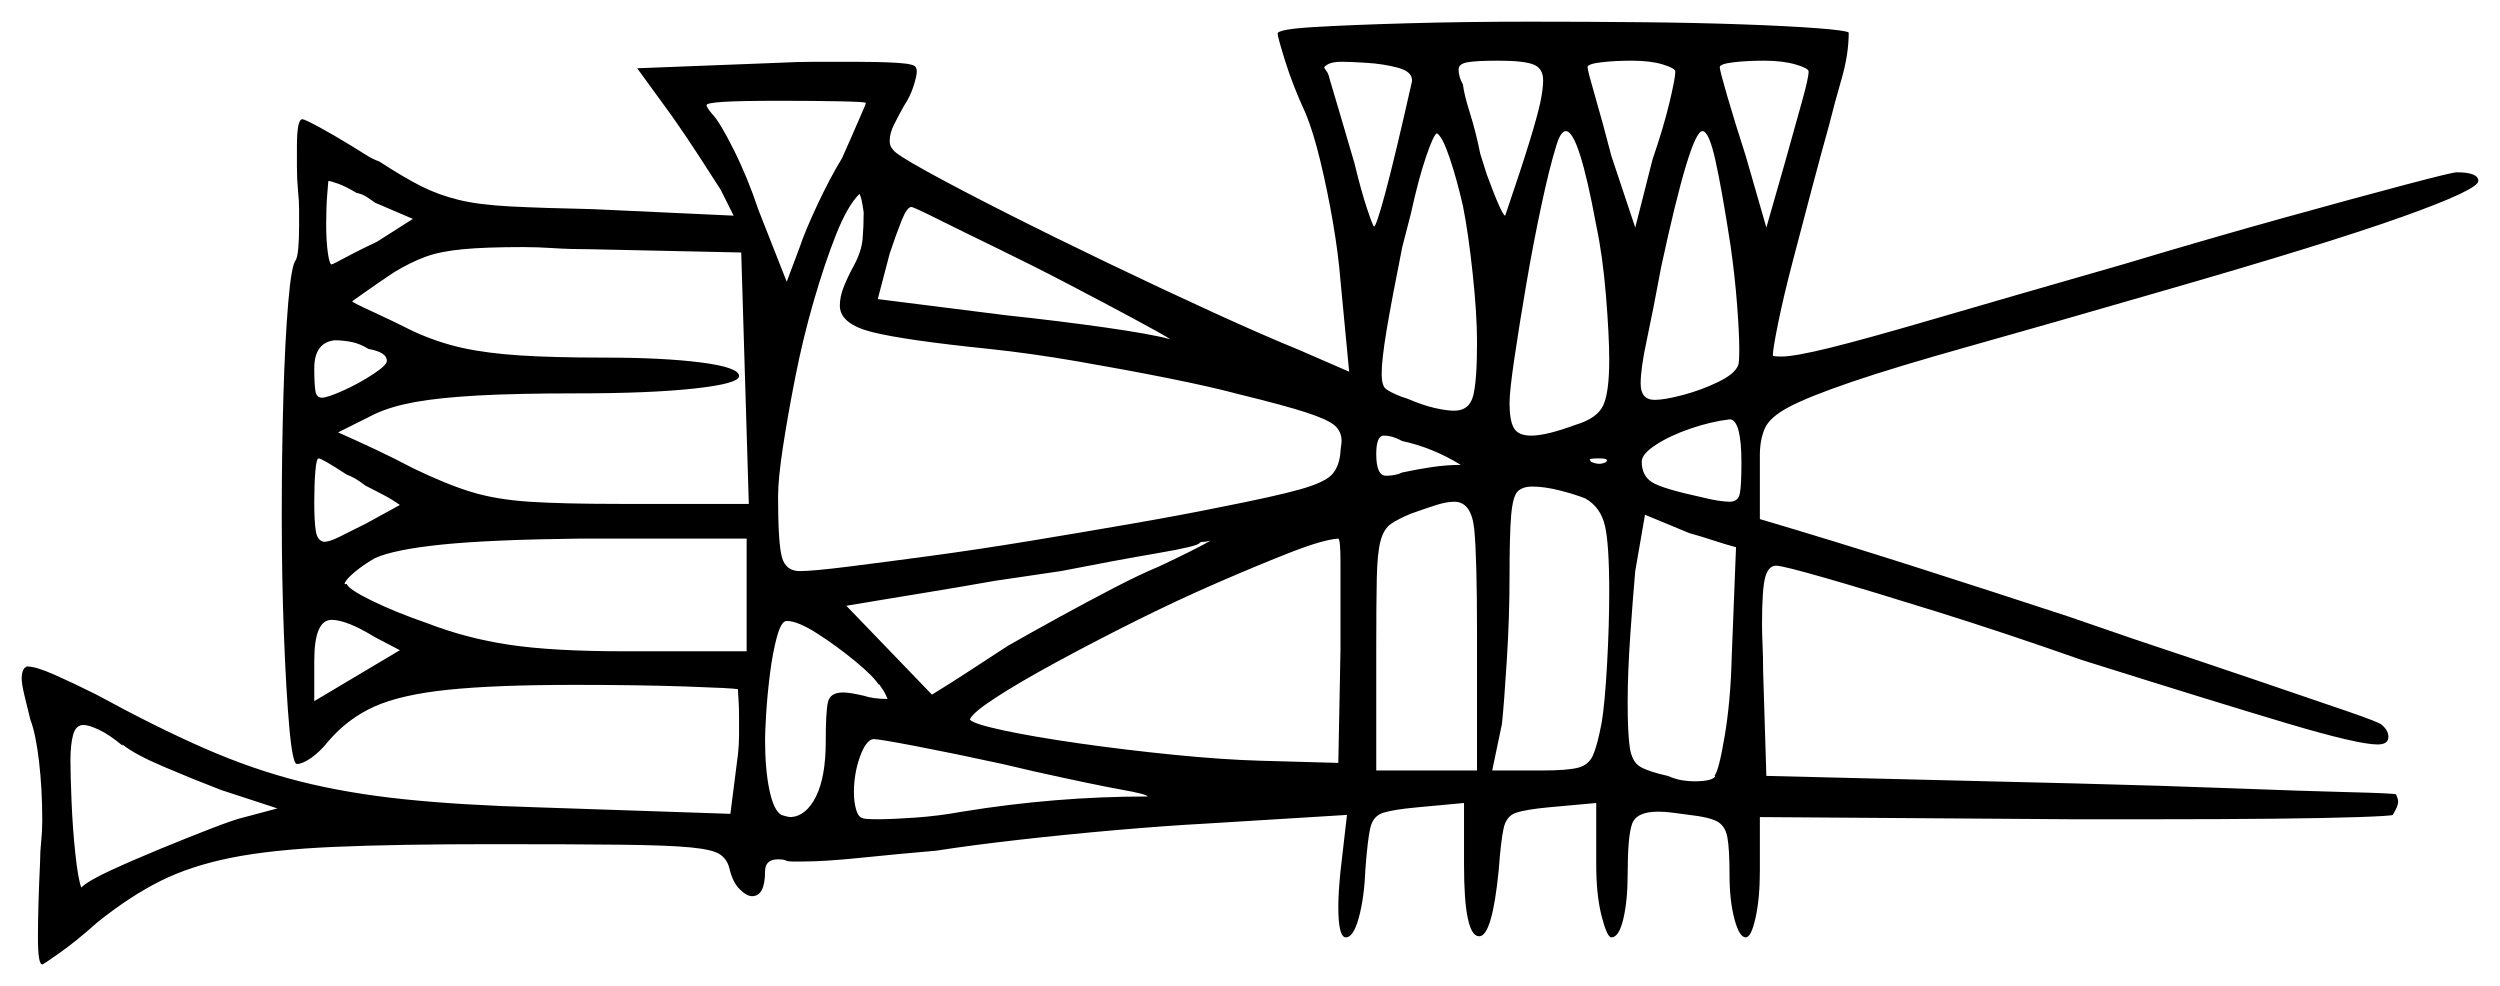<svg xmlns="http://www.w3.org/2000/svg" width="1153.5" height="455.0" viewBox="0 0 1153.5 455.0"><path d="M170.0 161.0Q166.0 158.5 162.0 157.75Q158.0 157.0 154.5 157.0Q145.0 158.0 145.0 170.0Q145.0 177.0 145.5 180.25Q146.0 183.5 148.5 183.5Q151.0 183.5 158.25 180.25Q165.5 177.0 172.0 172.75Q178.5 168.5 178.5 166.5Q178.5 162.5 170.0 161.0ZM168.5 224.0Q166.0 222.0 163.75 220.75Q161.5 219.5 160.0 219.0Q148.5 211.5 147.0 211.5Q146.0 211.5 145.5 217.5Q145.0 223.5 145.0 231.5Q145.0 241.0 145.75 245.25Q146.5 249.5 149.5 250.0Q152.0 250.0 156.5 247.75Q161.0 245.5 169.0 241.5L184.5 233.0Q181.0 230.5 176.75 228.25Q172.5 226.0 168.5 224.0ZM674.0 214.5Q667.5 210.5 660.75 207.75Q654.0 205.0 647.0 203.5Q642.5 201.0 638.5 201.0Q635.0 201.0 635.0 209.5Q635.0 219.5 639.5 219.5Q644.0 219.5 647.0 218.0Q654.0 216.5 660.75 215.5Q667.5 214.5 674.0 214.5ZM190.5 101.0 173.0 93.5Q171.0 92.0 169.0 90.75Q167.0 89.5 164.5 89.0Q159.5 86.0 156.0 84.75Q152.5 83.5 151.5 83.5Q151.5 83.5 151.0 89.5Q150.5 95.5 150.5 103.5Q150.5 111.0 151.25 116.5Q152.0 122.0 153.0 122.0Q153.5 122.0 159.5 118.75Q165.5 115.5 174.0 111.5ZM286.0 232.5H345.5L342.0 116.5L272.5 115.0Q263.0 115.0 255.5 114.5Q248.0 114.0 241.5 114.0Q224.0 114.0 213.5 115.0Q203.0 116.0 196.25 118.5Q189.5 121.0 182.0 125.5Q174.5 130.5 168.5 134.75Q162.5 139.0 162.5 139.0Q162.5 139.5 171.25 143.5Q180.0 147.5 191.0 153.0Q202.0 158.0 213.25 160.5Q224.5 163.0 240.0 164.0Q255.5 165.0 279.0 165.0Q306.0 165.0 323.5 167.25Q341.0 169.5 341.0 173.5Q341.0 177.0 320.5 179.25Q300.0 181.5 266.0 181.5Q238.0 181.5 220.25 182.5Q202.5 183.5 191.5 185.5Q180.5 187.5 173.0 191.0L156.0 199.5Q165.0 203.5 173.5 207.5Q182.0 211.5 190.5 216.0Q206.0 223.5 217.5 227.0Q229.0 230.5 244.25 231.5Q259.5 232.5 286.0 232.5ZM399.5 47.5Q399.5 47.0 387.75 46.75Q376.0 46.5 360.0 46.5Q341.5 46.5 333.75 47.0Q326.0 47.5 326.0 48.5Q326.0 49.5 328.5 52.5Q332.0 56.0 338.5 69.0Q345.0 82.0 350.0 97.0L363.0 130.0L369.0 114.0Q371.5 106.5 377.25 94.25Q383.0 82.0 388.5 73.0L392.5 64.0Q395.5 57.0 397.5 52.5Q399.5 48.0 399.5 47.5ZM540.0 156.5Q536.0 154.0 523.0 147.0Q510.0 140.0 493.25 131.25Q476.5 122.5 460.0 114.5Q443.5 106.5 432.5 101.0Q421.5 95.5 420.5 95.5Q418.5 95.5 416.0 101.75Q413.5 108.0 410.5 117.0L405.0 138.0L464.5 145.5Q488.0 148.0 509.25 151.0Q530.5 154.0 540.0 156.5ZM394.0 122.5Q397.5 116.0 398.0 110.25Q398.5 104.5 398.5 98.0Q397.5 90.5 396.5 89.5Q391.0 95.0 385.75 108.25Q380.5 121.5 375.5 138.75Q370.5 156.0 367.0 173.75Q363.5 191.5 361.25 206.25Q359.0 221.0 359.0 229.0Q359.0 250.5 360.75 257.0Q362.5 263.5 369.0 263.5Q375.0 263.5 391.0 261.5Q407.0 259.5 429.25 256.5Q451.5 253.5 475.75 249.5Q500.0 245.5 523.0 241.5Q546.0 237.5 563.0 234.0Q588.5 229.0 600.0 225.75Q611.5 222.5 614.75 218.75Q618.0 215.0 618.5 208.5Q618.5 207.5 618.75 206.0Q619.0 204.5 619.0 203.5Q619.0 199.0 615.75 196.25Q612.5 193.5 602.5 190.25Q592.5 187.0 572.0 182.0Q559.0 178.5 539.0 174.5Q519.0 170.5 497.25 166.75Q475.5 163.0 456.5 161.0Q417.5 157.0 402.5 153.25Q387.5 149.5 387.5 141.0Q387.5 137.0 389.25 132.5Q391.0 128.0 394.0 122.5ZM651.5 37.5V37.0Q651.5 33.0 645.0 31.25Q638.5 29.5 630.75 29.0Q623.0 28.5 619.0 28.5Q613.0 28.5 611.0 31.0Q611.0 31.5 612.0 32.75Q613.0 34.0 613.5 36.5Q615.0 41.5 618.25 52.5Q621.5 63.5 625.0 75.5Q628.0 88.0 630.75 96.25Q633.5 104.5 634.0 104.5Q635.0 104.5 639.25 88.75Q643.5 73.0 651.5 37.5ZM675.0 95.0Q672.0 82.0 668.75 72.5Q665.5 63.0 663.0 61.5Q661.5 62.0 658.0 72.25Q654.5 82.5 651.0 98.5L647.0 114.0Q642.0 139.0 639.75 152.5Q637.5 166.0 637.5 172.5Q637.5 178.0 639.5 179.5Q641.5 181.0 646.5 183.0L649.5 184.0Q656.5 187.0 662.0 188.25Q667.5 189.5 671.0 189.5Q678.0 189.5 679.75 182.5Q681.5 175.5 681.5 158.0Q681.5 145.0 679.5 126.25Q677.5 107.5 675.0 95.0ZM712.0 37.0Q712.0 31.5 707.5 29.75Q703.0 28.0 691.5 28.0Q681.0 28.0 677.0 28.75Q673.0 29.5 673.0 32.0Q673.0 35.5 675.0 39.0Q675.5 43.5 678.25 52.25Q681.0 61.0 683.0 71.0L686.0 80.5Q693.0 99.5 694.5 99.5Q702.0 77.5 705.75 65.25Q709.5 53.0 710.75 47.0Q712.0 41.0 712.0 37.0ZM736.5 104.0Q728.5 60.5 722.5 60.5Q720.0 60.5 718.0 67.5Q715.0 77.0 711.25 94.5Q707.5 112.0 704.25 131.0Q701.0 150.0 698.75 165.25Q696.5 180.5 696.5 186.0Q696.5 194.0 698.5 197.5Q700.5 201.0 706.5 201.0Q713.5 201.0 727.0 196.0Q737.0 193.0 739.75 187.0Q742.5 181.0 742.5 166.0Q742.5 155.0 741.0 136.5Q739.5 118.0 736.5 104.0ZM773.0 33.0Q773.0 31.5 767.25 29.75Q761.5 28.0 753.0 28.0Q745.0 28.0 738.75 28.75Q732.5 29.5 732.5 31.0Q732.5 32.5 736.0 44.5Q739.5 56.5 743.5 72.0L754.5 105.0L762.5 73.5Q767.5 59.0 770.25 47.5Q773.0 36.0 773.0 33.0ZM798.5 113.5Q794.5 87.5 791.5 74.0Q788.5 60.5 785.5 60.5Q780.0 60.5 766.5 123.0Q762.5 144.5 759.75 157.25Q757.0 170.0 757.0 177.0Q757.0 184.5 763.5 184.5Q768.0 184.5 776.5 182.25Q785.0 180.0 792.75 176.25Q800.5 172.5 802.0 168.5Q802.5 167.5 802.5 161.0Q802.5 154.0 801.5 140.75Q800.5 127.5 798.5 113.5ZM834.5 33.0Q834.5 31.5 828.5 29.75Q822.5 28.0 814.0 28.0Q806.0 28.0 799.75 28.75Q793.5 29.5 793.5 31.0Q793.5 32.5 797.0 44.5Q800.5 56.5 805.5 72.0L815.0 105.0L824.0 73.5Q828.0 59.0 831.25 47.5Q834.5 36.0 834.5 33.0ZM56.5 343.5V344.0Q50.5 339.0 45.75 336.75Q41.0 334.5 38.5 334.5Q35.0 334.5 33.75 339.0Q32.5 343.5 32.5 351.0Q32.5 357.0 33.0 369.5Q33.5 382.0 34.75 393.75Q36.0 405.5 37.5 409.5Q40.5 406.5 50.75 401.75Q61.0 397.0 73.75 391.75Q86.5 386.5 97.5 382.25Q108.5 378.0 113.0 377.0L128.0 373.0L102.0 364.5Q89.0 359.5 75.5 353.75Q62.0 348.0 56.5 343.5ZM184.5 300.0 173.0 294.0Q160.0 286.0 153.0 286.0Q145.0 286.0 145.0 305.0V323.5ZM288.0 300.5H344.5V248.5H268.0Q226.0 249.0 204.0 251.25Q182.0 253.5 173.0 257.5Q167.0 261.0 163.0 264.5Q159.0 268.0 159.0 269.5H160.0Q161.0 272.0 171.75 277.25Q182.5 282.5 197.0 287.5Q215.0 294.5 235.0 297.5Q255.0 300.5 288.0 300.5ZM405.5 315.5V316.0Q403.0 312.0 394.5 305.0Q386.0 298.0 377.0 292.25Q368.0 286.5 363.0 286.5Q360.5 286.5 358.5 293.75Q356.5 301.0 355.25 311.0Q354.0 321.0 353.5 329.5Q353.0 338.0 353.0 341.0Q353.0 355.0 355.0 364.5Q357.0 374.0 360.5 376.0Q363.5 377.0 365.0 377.0Q372.0 376.5 376.5 367.5Q381.0 358.5 381.0 342.0Q381.0 328.5 382.0 324.0Q383.0 319.5 389.0 319.5Q392.0 319.5 398.5 321.0Q403.0 322.5 409.5 322.5Q409.5 322.5 408.75 320.75Q408.0 319.0 405.5 315.5ZM477.5 356.0 462.5 352.5Q439.5 347.5 422.5 344.25Q405.5 341.0 403.0 341.0Q399.5 341.5 396.75 349.25Q394.0 357.0 394.0 365.5Q394.0 370.0 395.0 373.5Q396.0 377.0 398.0 377.5Q399.0 378.0 405.0 378.0Q411.5 378.0 422.25 377.25Q433.0 376.5 444.0 374.5Q465.5 371.0 486.75 369.25Q508.0 367.5 529.5 367.5Q529.5 366.5 517.0 364.25Q504.5 362.0 477.5 356.0ZM534.5 261.5Q543.0 257.5 549.0 254.5Q555.0 251.5 558.5 249.5Q556.5 250.0 555.25 250.0Q554.0 250.0 553.5 250.5Q553.0 252.0 534.0 255.25Q515.0 258.5 489.5 263.5L459.0 268.0Q442.0 271.0 428.25 273.25Q414.5 275.5 408.5 276.5L390.5 279.5L430.0 320.5Q439.0 315.0 447.75 309.25Q456.5 303.5 465.0 298.0Q475.5 292.0 488.25 285.0Q501.0 278.0 513.5 271.5Q526.0 265.0 534.5 261.5ZM617.5 352.0 618.5 300.0V285.0Q618.5 269.5 618.5 259.25Q618.5 249.0 617.5 248.5Q610.5 249.0 595.75 254.75Q581.0 260.5 562.0 268.75Q543.0 277.0 523.5 286.75Q504.0 296.5 487.0 305.75Q470.0 315.0 459.25 322.0Q448.5 329.0 447.5 332.0Q449.0 334.0 463.0 337.0Q477.0 340.0 498.0 343.0Q519.0 346.0 541.5 348.25Q564.0 350.5 581.5 351.0ZM681.5 355.5V293.0Q681.5 257.5 680.25 244.5Q679.0 231.5 671.0 231.5Q667.5 231.5 662.75 233.0Q658.0 234.5 651.0 237.0Q645.0 239.5 641.75 241.75Q638.5 244.0 637.0 249.5Q635.5 255.0 635.25 266.75Q635.0 278.5 635.0 299.5V355.5ZM731.5 230.0Q726.5 228.0 719.5 226.25Q712.5 224.5 707.0 224.5Q702.5 224.5 700.25 226.75Q698.0 229.0 697.25 237.75Q696.5 246.5 696.5 266.0Q696.5 284.5 695.25 304.5Q694.0 324.5 693.0 334.0L688.5 355.5H711.5Q723.0 355.5 728.0 354.25Q733.0 353.0 735.0 348.5Q737.0 344.0 739.0 333.5Q740.5 324.5 741.5 306.5Q742.5 288.5 742.5 273.0Q742.5 251.0 740.5 242.5Q738.5 234.0 731.5 230.0ZM741.5 213.0H741.0Q741.5 212.5 741.5 212.5Q741.5 212.5 741.5 212.5Q741.5 211.5 738.0 211.5Q733.5 211.5 733.5 212.0L734.0 213.0Q736.0 214.0 738.0 214.0Q739.5 214.0 741.5 213.0ZM799.0 303.5 801.0 252.5Q795.5 251.0 790.25 249.25Q785.0 247.5 779.5 246.0L759.0 237.5L754.5 263.5Q753.5 274.5 752.25 292.5Q751.0 310.5 751.0 324.0Q751.0 338.5 752.0 345.0Q753.0 351.5 756.75 353.75Q760.5 356.0 769.5 358.0Q773.0 359.5 776.0 360.0Q779.0 360.5 781.5 360.5Q790.5 360.5 791.5 358.0H791.0Q793.0 356.0 795.75 339.75Q798.5 323.5 799.0 303.5ZM803.5 213.5Q803.5 194.5 798.5 193.5H798.0Q789.5 194.5 780.0 197.75Q770.5 201.0 764.0 205.25Q757.5 209.5 757.5 213.0Q757.5 219.5 762.25 222.5Q767.0 225.5 785.5 229.5Q789.5 230.5 792.75 231.0Q796.0 231.5 798.0 231.5Q802.0 231.5 802.75 227.75Q803.5 224.0 803.5 213.5ZM589.5 15.5Q589.5 13.5 606.0 12.5Q622.5 11.5 649.25 10.75Q676.0 10.0 706.0 10.0Q732.0 10.0 757.5 10.25Q783.0 10.5 804.0 11.25Q825.0 12.0 838.25 13.0Q851.5 14.0 853.0 15.0Q853.0 25.0 849.75 36.25Q846.5 47.5 844.0 57.5Q840.5 70.0 836.0 87.0Q831.5 104.0 827.25 120.25Q823.0 136.5 820.5 148.75Q818.0 161.0 818.0 164.0Q818.0 164.5 822.0 164.5Q828.0 164.5 844.25 160.5Q860.5 156.5 893.0 147.0Q925.5 137.5 979.5 122.0Q1019.5 110.0 1053.75 100.5Q1088.0 91.0 1109.75 85.25Q1131.5 79.5 1133.5 79.5Q1143.5 79.5 1143.5 83.5Q1143.5 87.5 1108.5 100.0Q1073.5 112.5 997.0 134.5Q943.5 150.0 908.75 159.75Q874.0 169.5 854.25 176.25Q834.5 183.0 825.5 187.75Q816.5 192.5 814.25 197.75Q812.0 203.0 812.0 210.0V239.5Q847.5 250.0 883.5 261.5Q919.5 273.0 954.5 284.5L985.0 295.0Q1016.5 305.5 1042.25 314.25Q1068.0 323.0 1083.25 328.25Q1098.5 333.5 1099.0 334.5Q1102.0 337.0 1102.0 340.0Q1102.0 343.5 1097.0 343.5Q1088.0 343.5 1055.25 333.75Q1022.5 324.0 960.5 304.5Q925.0 292.0 893.75 282.25Q862.5 272.5 842.5 266.75Q822.5 261.0 819.5 261.0Q816.0 261.0 814.5 266.25Q813.0 271.5 813.0 288.0Q813.0 292.5 813.25 297.75Q813.5 303.0 813.5 309.5L815.0 358.0L958.5 361.5Q998.0 362.5 1030.75 363.75Q1063.5 365.0 1083.75 365.5Q1104.0 366.0 1105.5 366.5Q1106.5 368.5 1106.5 370.0Q1106.5 372.0 1104.0 376.0Q1103.0 376.5 1088.25 377.0Q1073.5 377.5 1049.5 377.75Q1025.5 378.0 995.5 378.0H955.0L812.0 377.0V402.0Q812.0 414.5 810.0 423.5Q808.0 432.5 805.5 432.5Q802.5 432.5 800.25 424.0Q798.0 415.5 798.0 403.5Q798.0 391.5 797.0 386.25Q796.0 381.0 792.25 379.0Q788.5 377.0 779.5 376.0Q775.5 375.5 772.0 375.0Q768.5 374.5 765.0 374.5Q755.0 374.5 753.0 380.25Q751.0 386.0 751.0 403.5Q751.0 415.5 749.0 424.0Q747.0 432.5 743.5 432.5Q741.5 432.5 739.0 422.75Q736.5 413.0 736.5 399.0V370.5L714.5 372.5Q704.0 373.5 699.5 375.0Q695.0 376.5 693.75 382.25Q692.5 388.0 691.5 401.5Q688.5 432.0 682.5 432.0Q675.5 432.0 675.5 399.0V370.5L654.0 372.5Q643.0 373.5 638.25 375.0Q633.5 376.5 632.25 382.0Q631.0 387.5 630.0 401.0Q629.5 414.0 627.0 423.25Q624.5 432.5 621.0 432.5Q617.5 432.5 617.5 418.5Q617.5 415.0 617.75 411.0Q618.0 407.0 618.5 402.0L621.5 376.0L556.5 380.0Q538.0 381.0 515.0 383.0Q492.0 385.0 470.0 387.5Q448.0 390.0 432.0 392.5Q414.5 394.0 397.5 395.75Q380.5 397.5 370.5 397.5Q368.0 397.5 365.75 397.5Q363.5 397.5 362.5 397.0Q361.5 396.5 359.0 396.5Q353.0 396.5 353.0 402.0Q353.0 413.5 347.0 413.5Q344.5 413.5 341.25 410.25Q338.0 407.0 336.5 400.5Q335.5 396.5 332.25 394.25Q329.0 392.0 318.75 391.0Q308.5 390.0 286.75 389.75Q265.0 389.5 227.0 389.5Q183.0 389.5 154.25 390.75Q125.5 392.0 106.75 395.75Q88.0 399.5 74.0 406.5Q60.0 413.5 45.0 425.5Q35.5 434.0 27.75 439.5Q20.0 445.0 19.5 445.0Q17.5 445.0 17.5 432.5Q17.5 426.0 17.75 417.0Q18.0 408.0 18.5 397.5Q18.5 393.0 19.0 388.25Q19.5 383.5 19.5 378.5Q19.5 364.0 18.0 351.25Q16.5 338.5 14.0 332.0Q12.5 326.0 11.25 320.75Q10.0 315.5 10.0 313.0Q10.0 309.5 11.5 308.0Q12.0 308.0 12.0 307.75Q12.0 307.5 12.5 307.5Q16.5 307.5 25.0 311.25Q33.5 315.0 44.5 320.5Q72.0 335.5 94.25 345.25Q116.5 355.0 138.25 360.5Q160.0 366.0 186.25 368.75Q212.5 371.5 248.0 372.5L337.0 375.5L340.5 348.0Q341.0 343.5 341.0 339.25Q341.0 335.0 341.0 331.5Q341.0 326.0 340.75 322.75Q340.5 319.5 340.5 318.0Q338.5 317.5 316.5 316.75Q294.5 316.0 265.0 316.0Q228.5 316.0 206.75 318.25Q185.0 320.5 172.75 326.0Q160.5 331.5 151.5 342.0Q147.5 347.0 143.5 349.75Q139.5 352.5 137.0 352.5Q135.0 352.5 133.5 335.75Q132.0 319.0 131.0 292.75Q130.0 266.5 130.0 237.5Q130.0 209.5 130.75 183.25Q131.5 157.0 133.0 139.5Q134.5 122.0 136.5 120.0Q138.0 117.0 138.0 104.0Q138.0 100.5 138.0 96.5Q138.0 92.5 137.5 88.0Q137.0 82.5 137.0 77.25Q137.0 72.0 137.0 67.5Q137.0 55.0 139.5 55.0Q140.5 55.0 147.0 58.5Q153.5 62.0 162.5 67.5Q165.0 69.0 168.5 71.25Q172.0 73.5 175.0 74.5Q186.5 82.0 194.5 86.0Q202.5 90.0 211.75 92.25Q221.0 94.5 235.5 95.25Q250.0 96.0 273.5 96.5L338.5 99.5L332.5 87.5Q329.0 82.0 322.5 72.0Q316.0 62.0 310.0 53.5L294.0 31.5L358.5 29.0Q368.0 28.5 376.75 28.5Q385.5 28.5 393.5 28.5Q406.0 28.5 414.0 29.0Q422.0 29.5 422.5 31.0Q422.5 31.0 422.75 31.5Q423.0 32.0 423.0 33.0Q423.0 35.0 421.5 39.75Q420.0 44.5 417.0 49.0Q414.5 53.5 412.5 57.5Q410.5 61.5 410.5 65.0Q410.5 67.5 412.0 69.0Q413.0 71.0 427.5 79.0Q442.0 87.0 464.25 98.25Q486.5 109.5 511.5 121.5Q536.5 133.5 560.0 144.25Q583.5 155.0 599.5 161.5L622.5 171.5L618.5 129.5Q617.5 117.0 615.0 102.5Q612.5 88.0 609.25 74.5Q606.0 61.0 602.5 52.5Q596.5 39.5 593.0 28.25Q589.5 17.0 589.5 15.5Z" fill="black" /></svg>